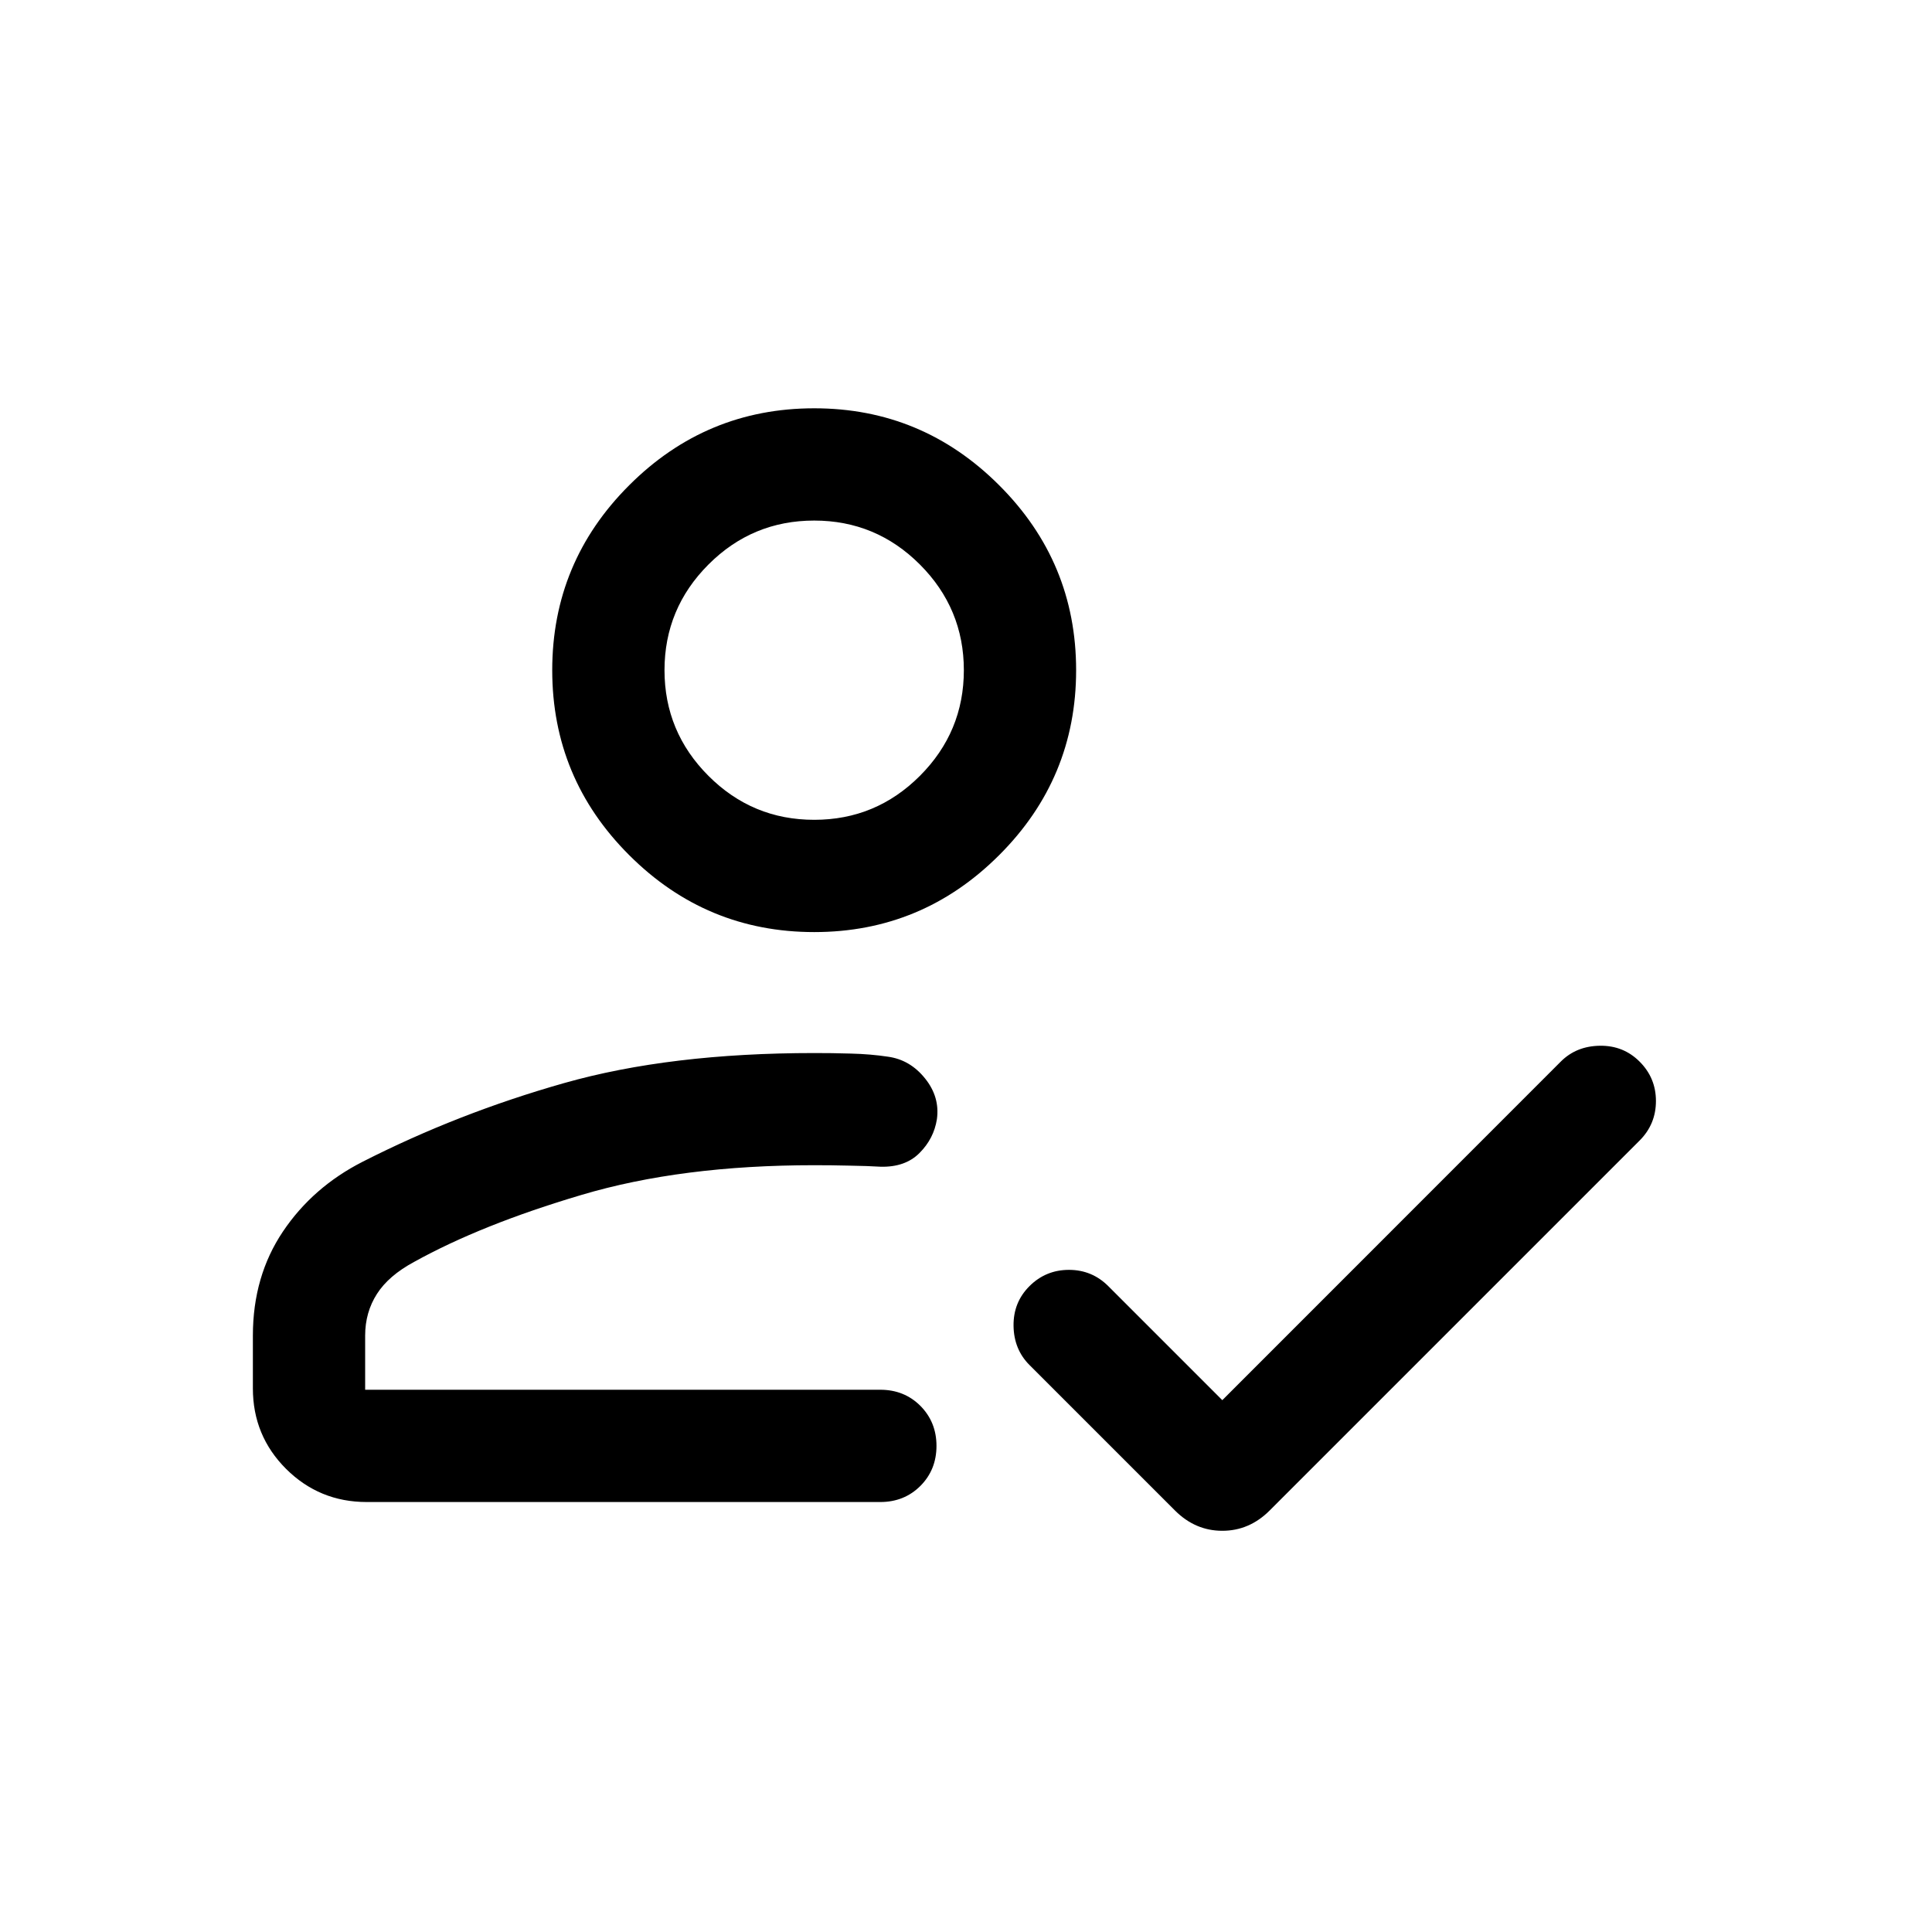 <svg width="18" height="18" viewBox="0 0 18 18"  xmlns="http://www.w3.org/2000/svg">
<mask id="mask0_5090_250163" style="mask-type:alpha" maskUnits="userSpaceOnUse" x="0" y="0" width="18" height="18">
<rect x="0.633" y="0.532" width="16.733" height="16.733" />
</mask>
<g mask="url(#mask0_5090_250163)">
<path d="M3.416 13.994C3.122 13.994 2.872 13.891 2.665 13.685C2.459 13.479 2.356 13.229 2.356 12.935V12.444C2.356 12.074 2.45 11.751 2.636 11.474C2.822 11.197 3.07 10.981 3.378 10.824C3.971 10.522 4.596 10.278 5.255 10.091C5.914 9.904 6.691 9.811 7.586 9.811C7.692 9.811 7.807 9.812 7.929 9.816C8.052 9.819 8.167 9.829 8.273 9.845C8.41 9.864 8.525 9.931 8.618 10.047C8.711 10.162 8.748 10.289 8.729 10.427C8.71 10.548 8.656 10.653 8.567 10.742C8.478 10.832 8.356 10.874 8.204 10.87C8.125 10.865 8.029 10.862 7.915 10.86C7.801 10.857 7.691 10.856 7.586 10.856C6.761 10.856 6.038 10.948 5.417 11.133C4.796 11.317 4.276 11.525 3.858 11.757C3.7 11.842 3.584 11.942 3.512 12.055C3.439 12.169 3.402 12.298 3.402 12.444V12.948H8.202C8.35 12.948 8.475 12.998 8.575 13.098C8.675 13.199 8.725 13.323 8.725 13.471C8.725 13.619 8.675 13.744 8.575 13.844C8.475 13.944 8.35 13.994 8.202 13.994H3.416ZM11.388 13.045L14.541 9.891C14.638 9.794 14.759 9.745 14.906 9.743C15.052 9.741 15.175 9.79 15.276 9.891C15.377 9.992 15.428 10.114 15.428 10.258C15.428 10.402 15.377 10.525 15.276 10.626L11.829 14.073C11.703 14.199 11.556 14.262 11.388 14.262C11.22 14.262 11.073 14.199 10.947 14.073L9.591 12.717C9.495 12.621 9.445 12.499 9.443 12.353C9.441 12.207 9.49 12.084 9.591 11.983C9.692 11.882 9.815 11.831 9.959 11.831C10.103 11.831 10.225 11.882 10.326 11.983L11.388 13.045ZM7.586 8.684C6.915 8.684 6.34 8.445 5.862 7.967C5.384 7.49 5.145 6.915 5.145 6.244C5.145 5.573 5.384 4.998 5.862 4.521C6.34 4.043 6.915 3.804 7.586 3.804C8.257 3.804 8.831 4.043 9.309 4.521C9.787 4.998 10.026 5.573 10.026 6.244C10.026 6.915 9.787 7.49 9.309 7.967C8.831 8.445 8.257 8.684 7.586 8.684ZM7.586 7.638C7.969 7.638 8.297 7.502 8.57 7.229C8.843 6.956 8.98 6.627 8.98 6.244C8.98 5.861 8.843 5.532 8.57 5.259C8.297 4.986 7.969 4.85 7.586 4.85C7.202 4.85 6.874 4.986 6.601 5.259C6.328 5.532 6.191 5.861 6.191 6.244C6.191 6.627 6.328 6.956 6.601 7.229C6.874 7.502 7.202 7.638 7.586 7.638Z" />
</g>
</svg>
